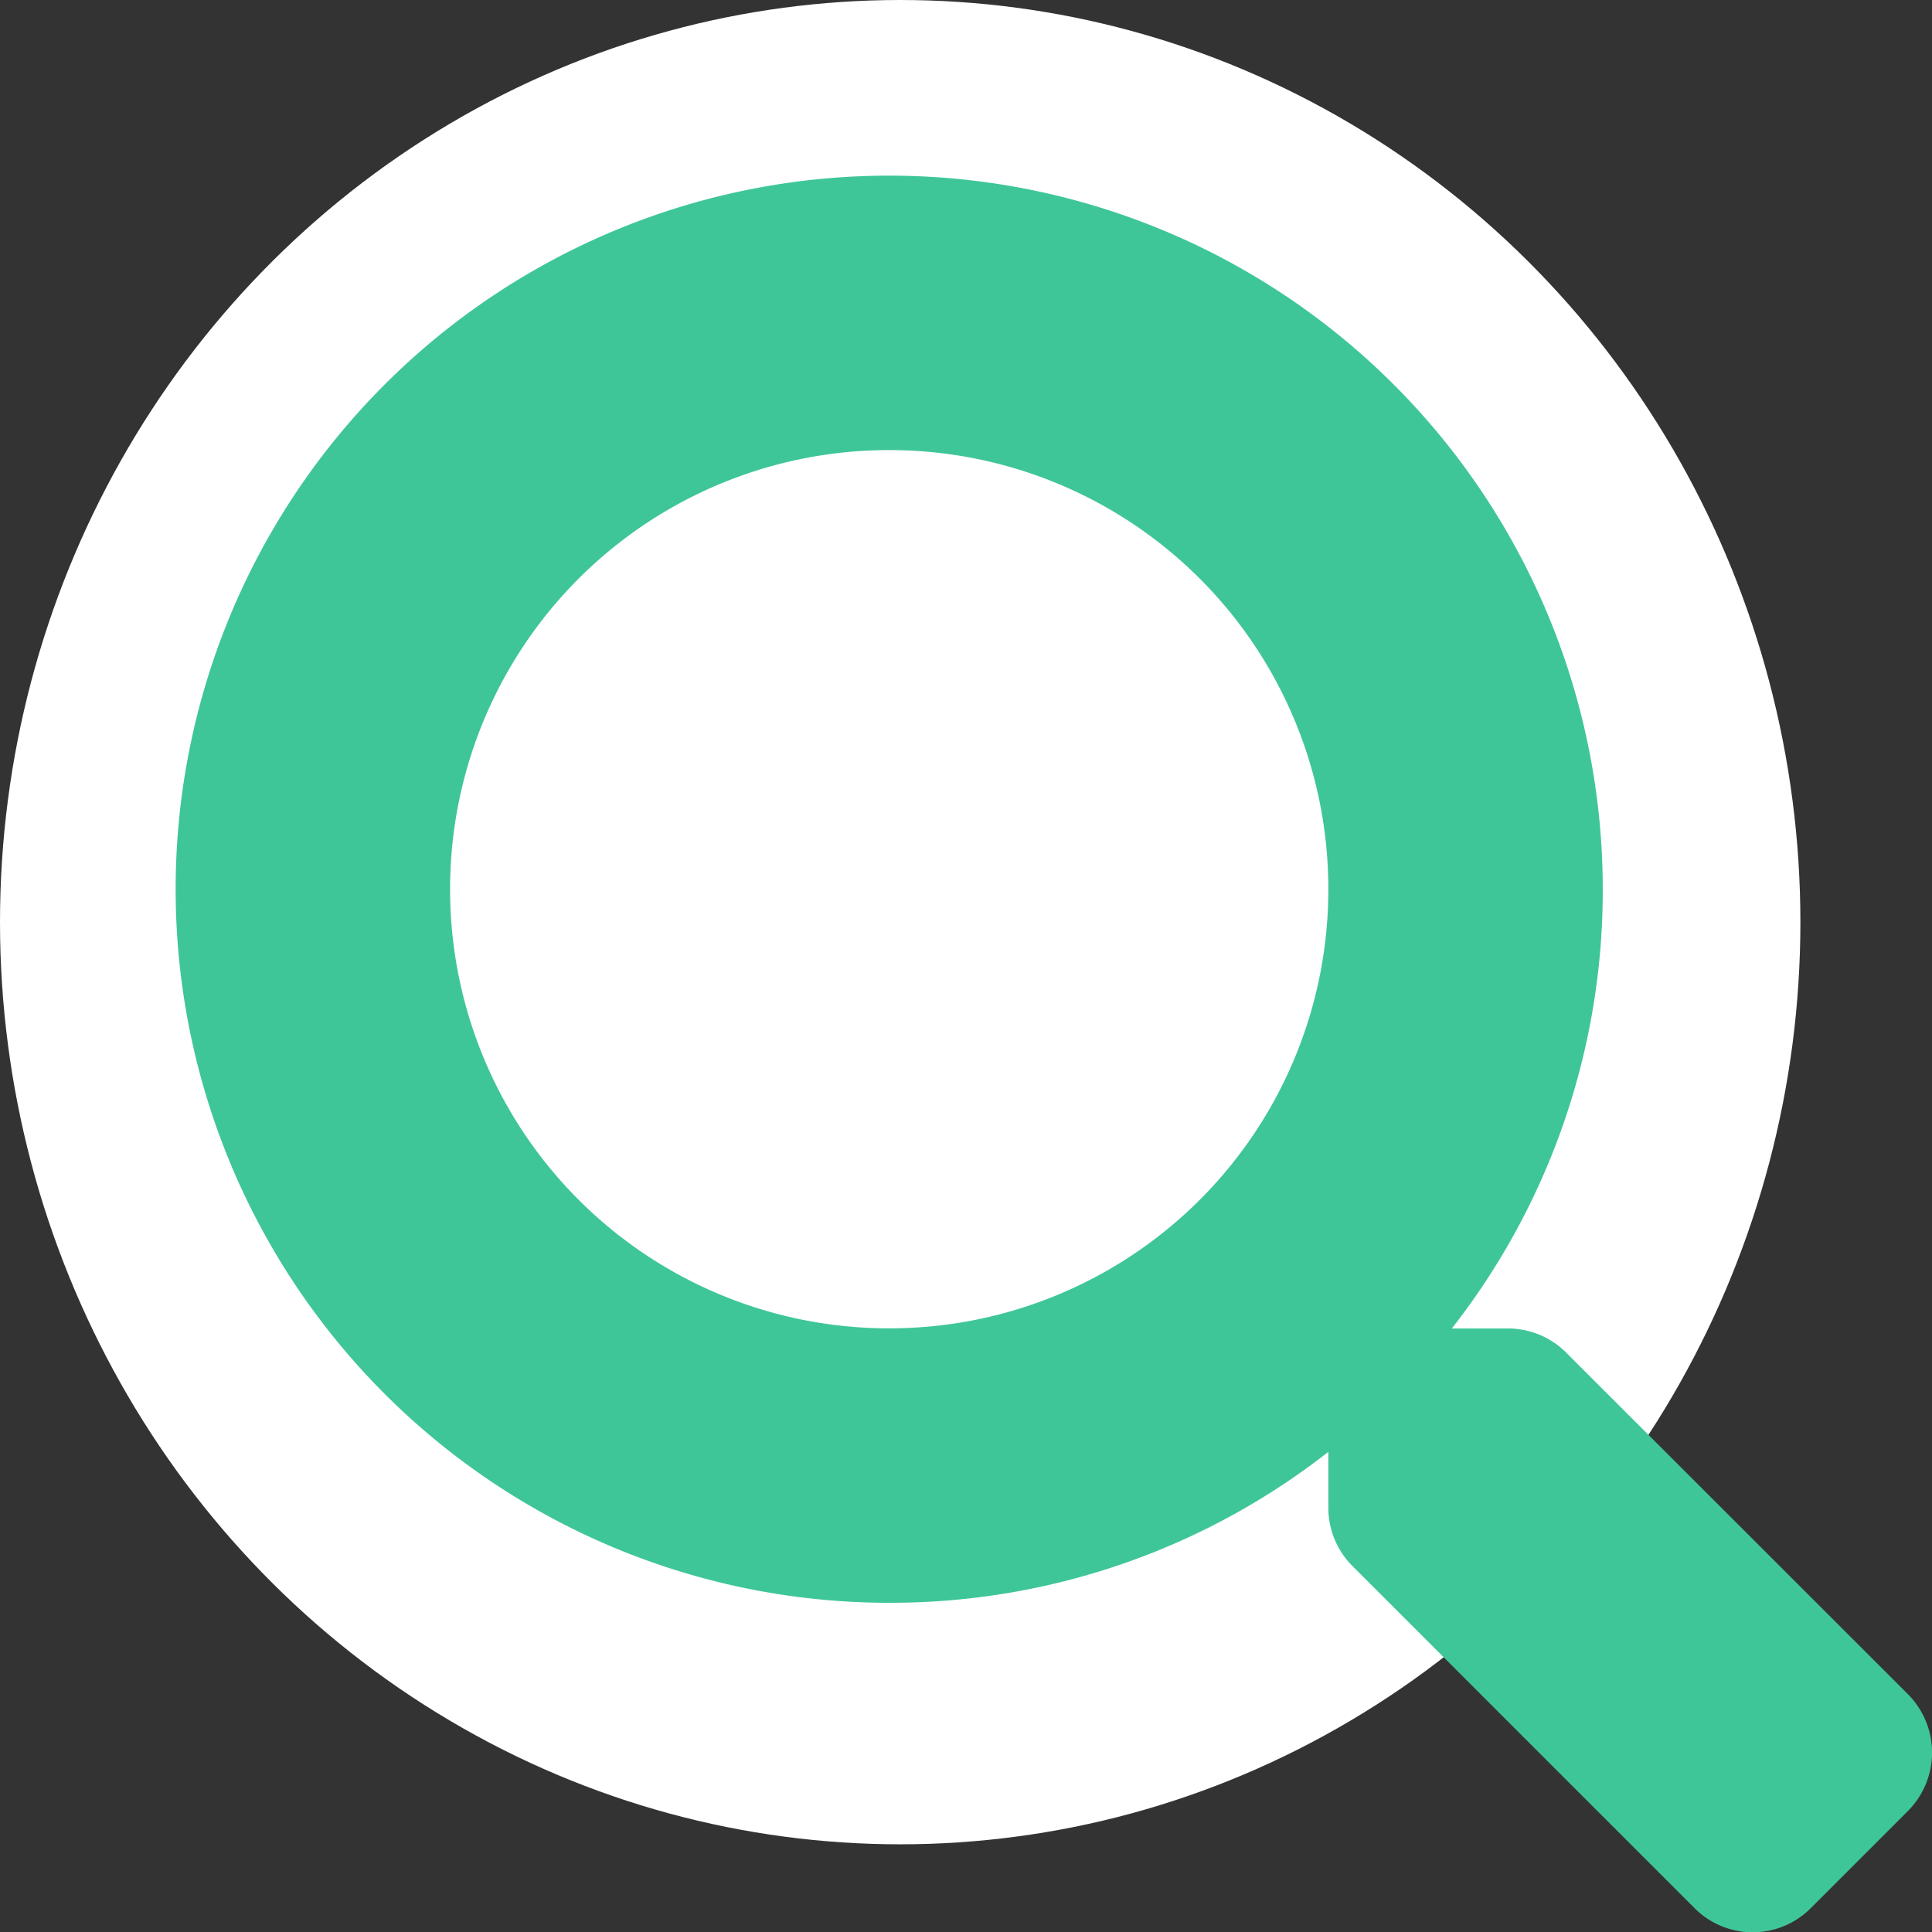 <svg xmlns="http://www.w3.org/2000/svg" width="43.997" height="44.004" viewBox="0 0 43.997 44.004"><rect x="0" y="0" width="43.997" height="44.004" fill="#333333" stroke="none"/><defs><style>.a{fill:#fff;}.b{fill:#3fc698;}</style></defs><g transform="translate(-682.469 -341.789)"><ellipse class="a" cx="20.5" cy="21" rx="20.5" ry="21" transform="translate(682.469 341.789)"/><path class="b" d="M19.453-.414,11.664-8.2a1.874,1.874,0,0,0-1.328-.547H9.062a16.171,16.171,0,0,0,3.437-10A16.247,16.247,0,0,0-3.75-35,16.247,16.247,0,0,0-20-18.75,16.247,16.247,0,0,0-3.75-2.5a16.171,16.171,0,0,0,10-3.437v1.273A1.874,1.874,0,0,0,6.8-3.336l7.789,7.789a1.867,1.867,0,0,0,2.648,0l2.211-2.211A1.884,1.884,0,0,0,19.453-.414ZM-3.75-8.75a9.994,9.994,0,0,1-10-10,9.994,9.994,0,0,1,10-10,9.994,9.994,0,0,1,10,10A9.994,9.994,0,0,1-3.75-8.75Z" transform="translate(706.469 380.789)"/></g></svg>